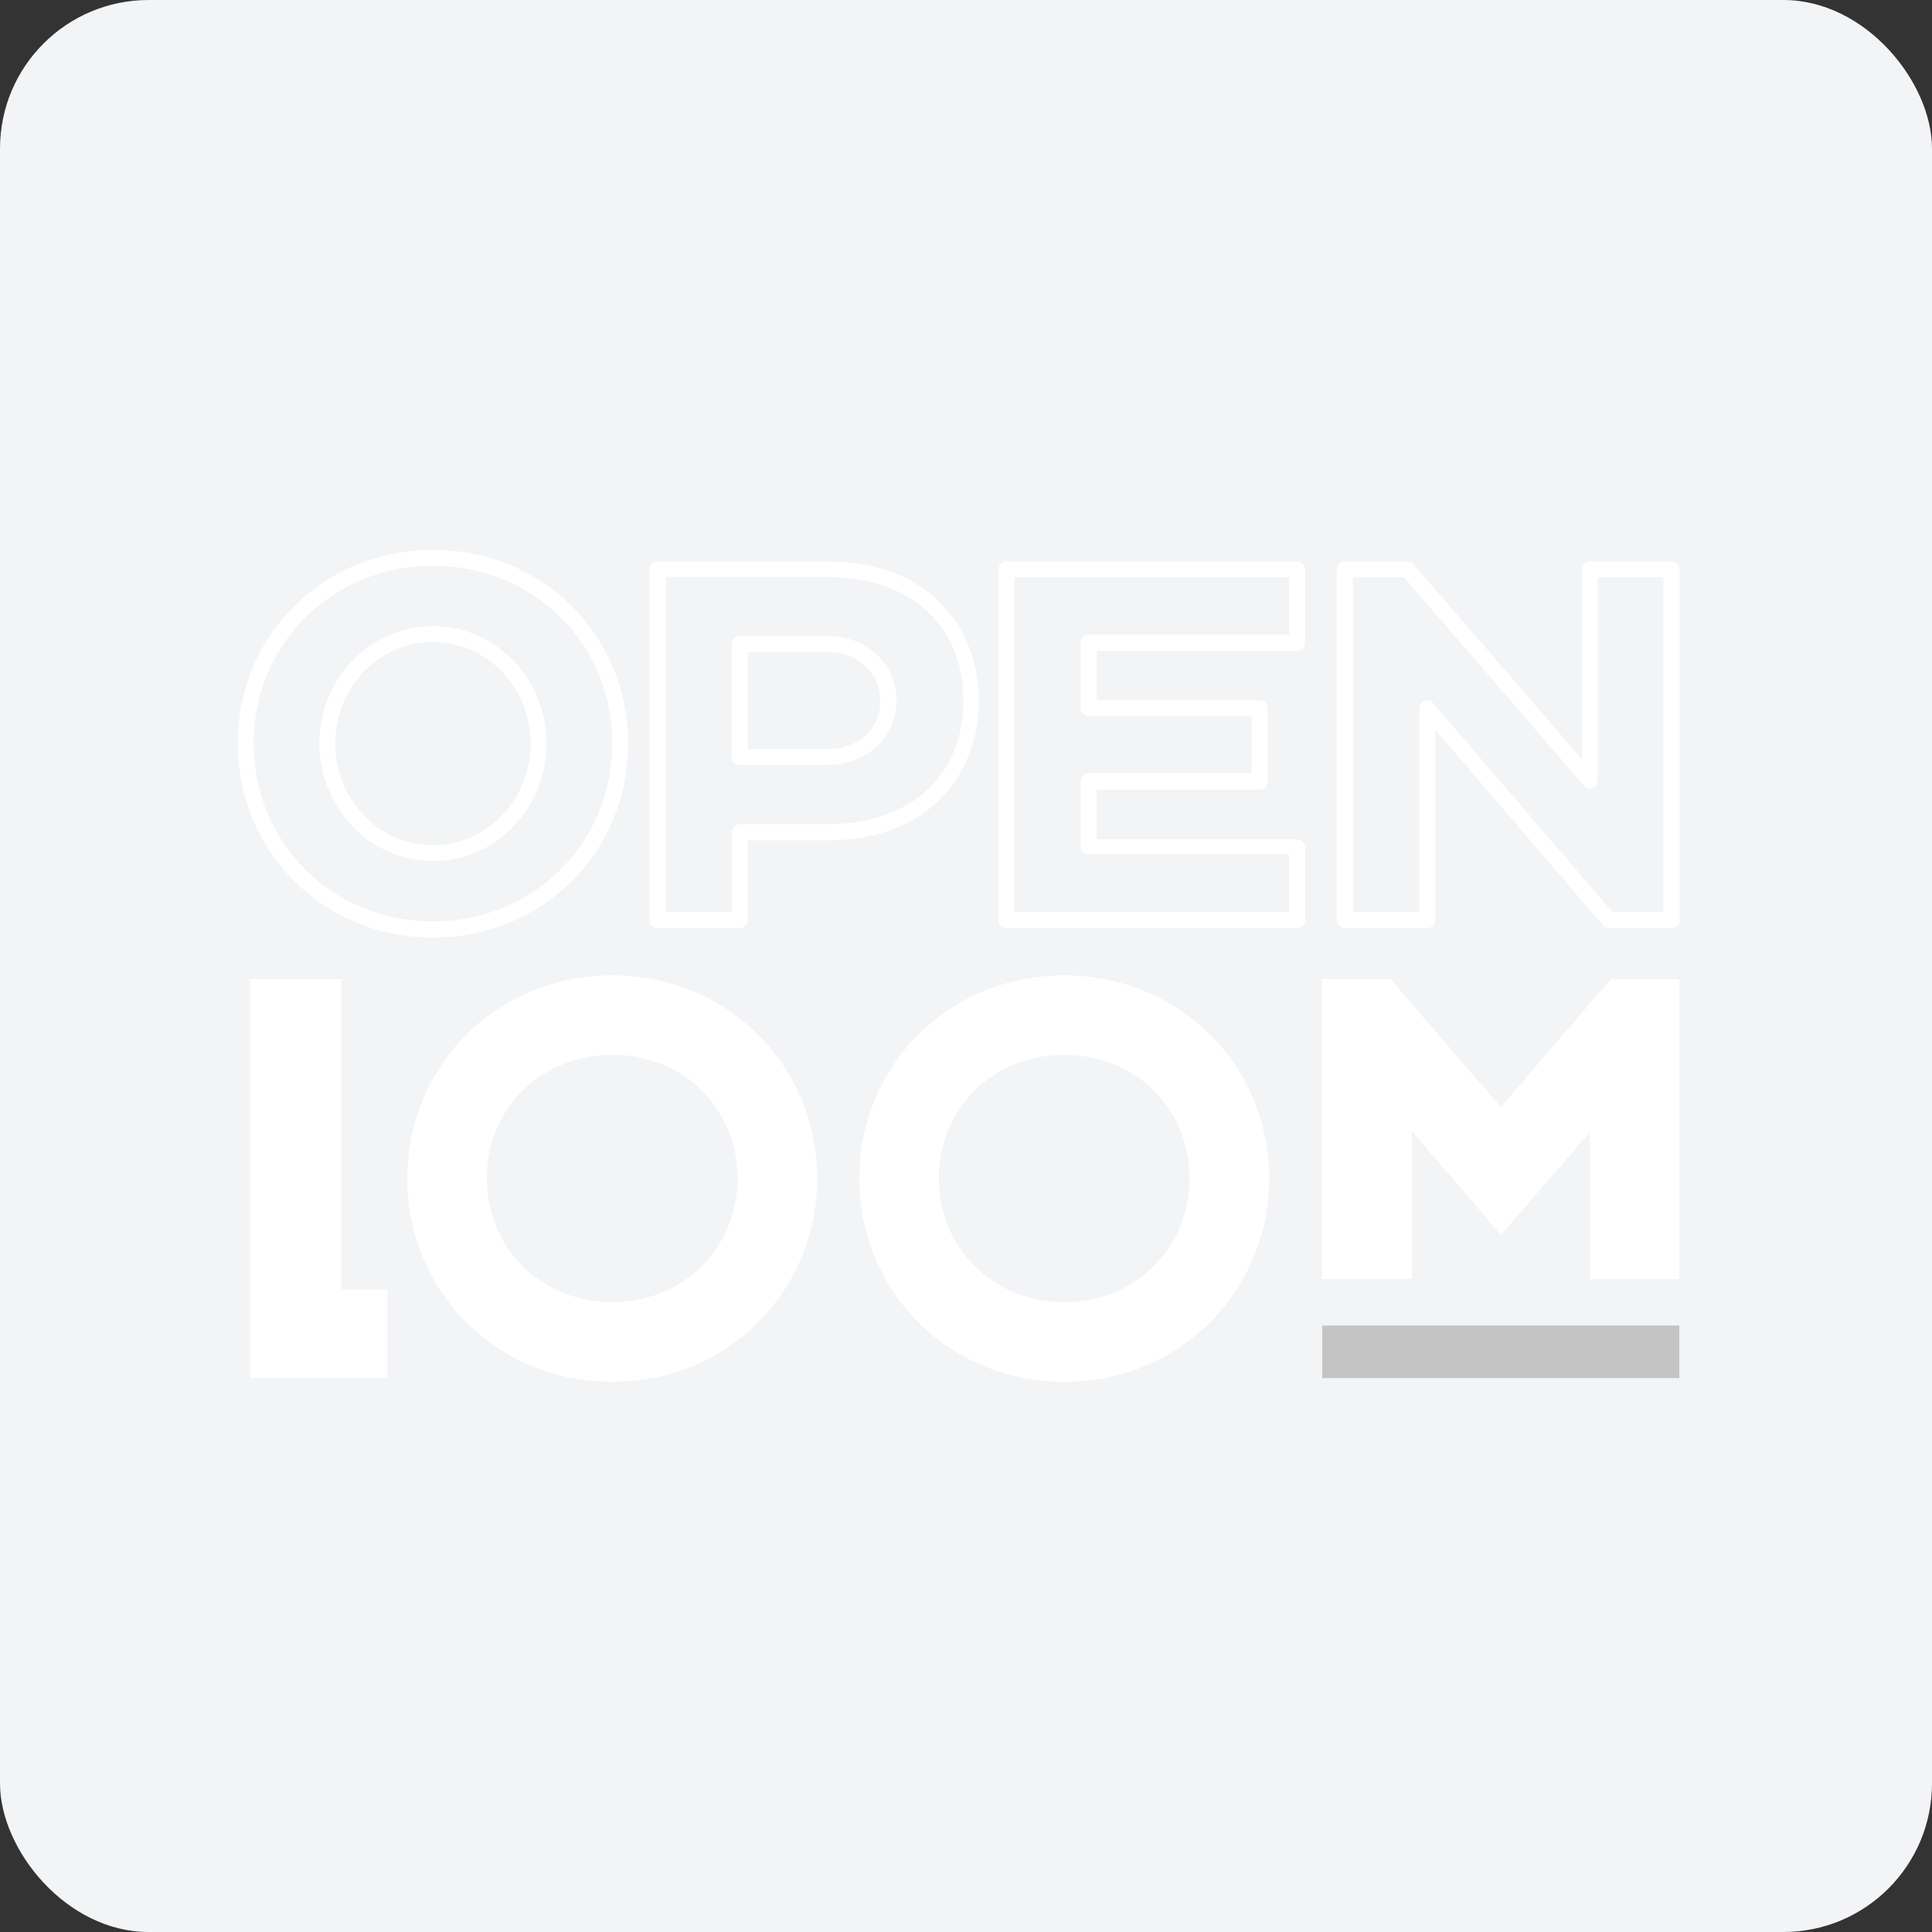<svg xmlns="http://www.w3.org/2000/svg" xmlns:xlink="http://www.w3.org/1999/xlink" fill="none" version="1.1" width="120" height="120" viewBox="0 0 120 120"><rect x="0" y="0" width="120" height="120" fill="#333333" stroke="none"/><defs><clipPath id="master_svg0_147_034531"><rect x="0" y="0" width="120" height="120" rx="9.231"/></clipPath><clipPath id="master_svg1_147_034532"><rect x="14.769" y="34.154" width="89.538" height="51.692" rx="0"/></clipPath></defs><g clip-path="url(#master_svg0_147_034531)"><rect x="0" y="0" width="120" height="120" rx="9.231" fill="#F3F4F6" fill-opacity="1"/><g clip-path="url(#master_svg1_147_034532)"><g><g><g><path d="M38.027,65.514C40.193,65.514,42.18,66.321,43.613,67.756C45.027,69.19,45.815,71.108,45.815,73.17C45.815,75.25,45.027,77.187,43.613,78.621C42.163,80.074,40.175,80.88,38.027,80.88C35.878,80.88,33.891,80.074,32.441,78.621C31.008,77.187,30.238,75.25,30.238,73.17C30.238,71.108,31.026,69.172,32.441,67.756C33.891,66.321,35.878,65.514,38.027,65.514ZM38.027,60.584C30.775,60.584,25.297,66.249,25.297,73.188C25.297,80.127,30.775,85.829,38.027,85.829C45.278,85.829,50.756,80.127,50.756,73.188C50.756,66.249,45.278,60.584,38.027,60.584Z" fill="#FFFFFF" fill-opacity="1" style="mix-blend-mode:passthrough"/></g><g><path d="M66.1,65.514C68.266,65.514,70.254,66.321,71.686,67.756C73.1,69.19,73.888,71.108,73.888,73.17C73.888,75.25,73.1,77.187,71.686,78.621C70.236,80.074,68.248,80.88,66.1,80.88C63.951,80.88,61.964,80.074,60.514,78.621C59.081,77.187,58.312,75.25,58.312,73.17C58.312,71.108,59.099,69.172,60.514,67.756C61.946,66.321,63.933,65.514,66.1,65.514ZM66.1,60.584C58.849,60.584,53.37,66.249,53.37,73.188C53.37,80.127,58.849,85.829,66.1,85.829C73.351,85.829,78.83,80.127,78.83,73.188C78.83,66.249,73.351,60.584,66.1,60.584Z" fill="#FFFFFF" fill-opacity="1" style="mix-blend-mode:passthrough"/></g><g><g><rect x="82.125" y="82.333" width="22.201" height="3.263" rx="0" fill="#C4C4C4" fill-opacity="1" style="mix-blend-mode:passthrough"/></g><g><path d="M104.308,60.816L104.308,79.446L98.757,79.446L98.757,70.301L96.663,72.74L93.225,76.702L89.823,72.74L87.693,70.265L87.693,79.446L82.125,79.446L82.125,60.816L86.368,60.816L87.693,62.358L93.225,68.759L98.757,62.322L100.064,60.816L104.308,60.816Z" fill="#FFFFFF" fill-opacity="1" style="mix-blend-mode:passthrough"/></g></g><g><path d="M24.061,80.091L24.061,85.595L15.539,85.595L15.539,60.816L21.215,60.816L21.215,80.091L24.061,80.091Z" fill="#FFFFFF" fill-opacity="1" style="mix-blend-mode:passthrough"/></g></g><g><g><g><path d="M26.89,58.234C20.104,58.234,14.769,52.927,14.769,46.167C14.769,39.426,20.104,34.154,26.89,34.154C33.694,34.154,39.011,39.426,39.011,46.167C39.029,52.927,33.694,58.234,26.89,58.234ZM26.89,35.14C20.642,35.14,15.754,39.982,15.754,46.167C15.754,52.371,20.642,57.23,26.89,57.23C33.139,57.23,38.026,52.371,38.026,46.167C38.044,39.982,33.139,35.14,26.89,35.14ZM26.89,53.483C23.005,53.483,19.836,50.202,19.836,46.167C19.836,42.151,23.005,38.888,26.89,38.888C30.775,38.888,33.944,42.151,33.944,46.167C33.962,50.202,30.793,53.483,26.89,53.483ZM26.89,39.874C23.542,39.874,20.821,42.707,20.821,46.167C20.821,49.664,23.542,52.497,26.89,52.497C30.238,52.497,32.96,49.664,32.96,46.167C32.96,42.707,30.238,39.874,26.89,39.874Z" fill="#FFFFFF" fill-opacity="1" style="mix-blend-mode:passthrough"/></g></g><g><g><path d="M45.94,57.643L40.838,57.643C40.569,57.643,40.336,57.428,40.336,57.141L40.336,35.374C40.336,35.105,40.551,34.872,40.838,34.872L51.419,34.872C57.9,34.872,60.801,39.211,60.801,43.532C60.801,47.853,57.9,52.192,51.419,52.192L46.442,52.192L46.442,57.141C46.442,57.41,46.227,57.643,45.94,57.643ZM41.339,56.639L45.457,56.639L45.457,51.69C45.457,51.421,45.672,51.188,45.958,51.188L51.437,51.188C56.54,51.188,59.834,48.176,59.834,43.514C59.834,38.852,56.54,35.84,51.437,35.84L41.357,35.84L41.357,56.639L41.339,56.639ZM51.383,47.512L45.94,47.512C45.672,47.512,45.439,47.297,45.439,47.01L45.439,40C45.439,39.731,45.654,39.498,45.94,39.498L51.383,39.498C53.836,39.498,55.68,41.219,55.68,43.514C55.68,45.791,53.836,47.512,51.383,47.512ZM46.442,46.526L51.383,46.526C53.299,46.526,54.678,45.271,54.678,43.532C54.678,41.775,53.281,40.502,51.383,40.502L46.442,40.502L46.442,46.526Z" fill="#FFFFFF" fill-opacity="1" style="mix-blend-mode:passthrough"/></g></g><g><g><path d="M80.549,57.643L62.52,57.643C62.251,57.643,62.018,57.428,62.018,57.141L62.018,35.374C62.018,35.105,62.233,34.872,62.52,34.872L80.567,34.872C80.835,34.872,81.068,35.087,81.068,35.374L81.068,39.928C81.068,40.197,80.853,40.43,80.567,40.43L68.123,40.43L68.123,43.496L78.239,43.496C78.508,43.496,78.741,43.711,78.741,43.998L78.741,48.552C78.741,48.821,78.526,49.054,78.239,49.054L68.123,49.054L68.123,52.138L80.567,52.138C80.835,52.138,81.068,52.353,81.068,52.64L81.068,57.194C81.05,57.41,80.835,57.643,80.549,57.643ZM63.003,56.639L80.065,56.639L80.065,53.071L67.622,53.071C67.354,53.071,67.121,52.855,67.121,52.569L67.121,48.516C67.121,48.247,67.336,48.014,67.622,48.014L77.738,48.014L77.738,44.464L67.622,44.464C67.354,44.464,67.121,44.249,67.121,43.962L67.121,39.91C67.121,39.641,67.336,39.408,67.622,39.408L80.065,39.408L80.065,35.858L63.003,35.858L63.003,56.639Z" fill="#FFFFFF" fill-opacity="1" style="mix-blend-mode:passthrough"/></g></g><g><g><path d="M103.824,57.643L99.939,57.643C99.795,57.643,99.652,57.589,99.563,57.463L89.143,45.325L89.143,57.141C89.143,57.41,88.928,57.643,88.641,57.643L83.539,57.643C83.27,57.643,83.037,57.428,83.037,57.141L83.037,35.374C83.037,35.105,83.252,34.872,83.539,34.872L87.424,34.872C87.567,34.872,87.71,34.925,87.8,35.051L98.256,47.154L98.256,35.374C98.256,35.105,98.471,34.872,98.757,34.872L103.824,34.872C104.092,34.872,104.325,35.087,104.325,35.374L104.325,57.141C104.307,57.41,104.092,57.643,103.824,57.643ZM100.154,56.639L103.323,56.639L103.323,35.858L99.24,35.858L99.24,48.48C99.24,48.696,99.115,48.875,98.918,48.947C98.721,49.018,98.506,48.965,98.381,48.803L87.209,35.858L84.04,35.858L84.04,56.639L88.158,56.639L88.158,43.998C88.158,43.783,88.283,43.604,88.48,43.532C88.677,43.46,88.892,43.514,89.017,43.675L100.154,56.639Z" fill="#FFFFFF" fill-opacity="1" style="mix-blend-mode:passthrough"/></g></g></g></g></g></g></svg>